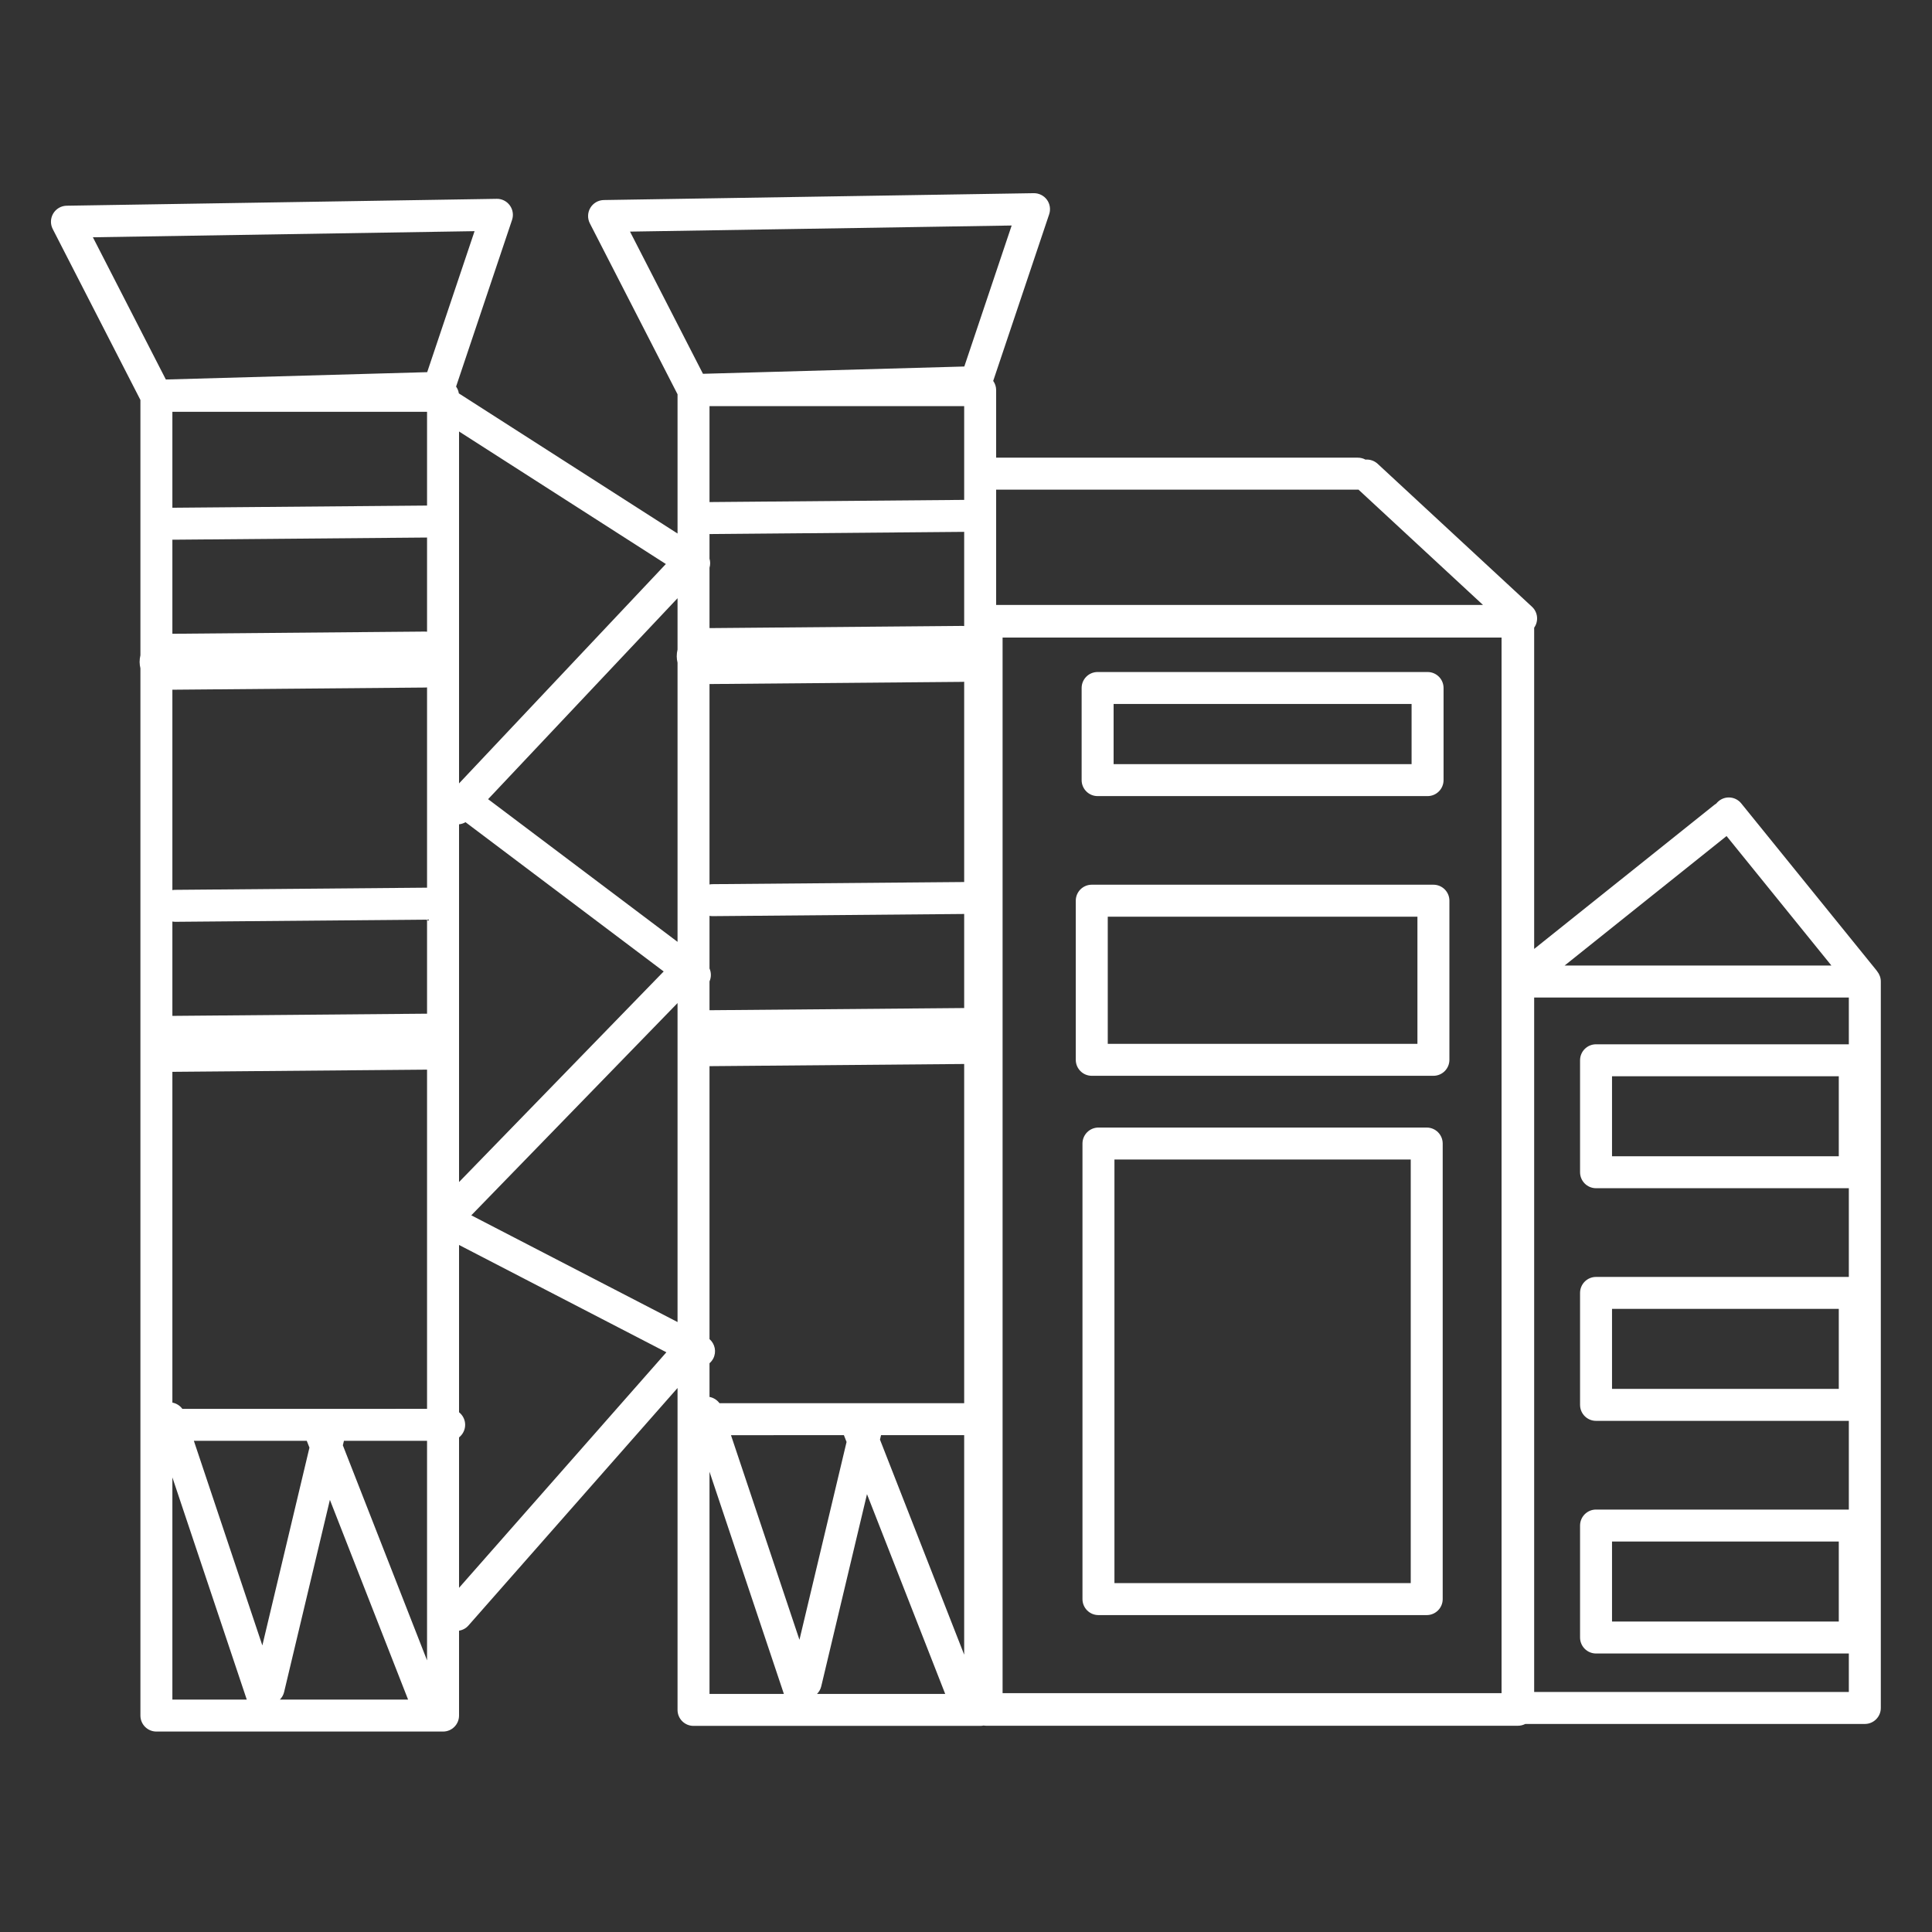 <svg xmlns="http://www.w3.org/2000/svg" xmlns:xlink="http://www.w3.org/1999/xlink" width="816" zoomAndPan="magnify" viewBox="0 0 612 612" height="816" preserveAspectRatio="xMidYMid meet" version="1.0"><rect x="0" y="0" width="612" height="612" fill="#333333" stroke="none"/><defs><clipPath id="67b753b8b8"><path d="M 16.145 61.199 L 595.723 61.199 L 595.723 548.504 L 16.145 548.504 Z M 16.145 61.199 " clip-rule="nonzero"/></clipPath></defs><g clip-path="url(#67b753b8b8)"><path fill="#ffffff" d="M 582.473 488.312 L 582.473 513.652 L 510.641 513.652 L 510.641 488.312 Z M 582.473 414.617 L 582.473 439.957 L 510.641 439.957 L 510.641 414.617 Z M 582.473 340.926 L 582.473 366.266 L 510.641 366.266 L 510.641 340.926 Z M 485.977 535.969 L 485.977 315.98 L 585.656 315.98 L 585.656 330.801 L 505.578 330.801 C 502.785 330.801 500.516 333.062 500.516 335.863 L 500.516 371.328 C 500.516 374.121 502.785 376.391 505.578 376.391 L 585.656 376.391 L 585.656 404.492 L 505.578 404.492 C 502.785 404.492 500.516 406.754 500.516 409.555 L 500.516 445.02 C 500.516 447.816 502.785 450.086 505.578 450.086 L 585.656 450.086 L 585.656 478.184 L 505.578 478.184 C 502.785 478.184 500.516 480.449 500.516 483.25 L 500.516 518.715 C 500.516 521.516 502.785 523.777 505.578 523.777 L 585.656 523.777 L 585.656 535.969 Z M 475.648 536.336 L 317.59 536.336 L 317.59 201.965 L 475.648 201.965 Z M 224.75 466.207 L 248.312 536.59 L 224.75 536.59 Z M 145.41 502.973 L 145.41 455.32 C 146.586 454.391 147.348 452.953 147.348 451.336 C 147.348 449.727 146.586 448.289 145.41 447.359 L 145.41 394.367 L 211.09 428.363 Z M 54.605 467.996 L 78.168 538.379 L 54.605 538.379 Z M 150.328 73.227 L 135.32 117.891 L 52.535 120.215 L 29.426 75.16 Z M 320.465 71.434 L 305.465 116.098 L 222.68 118.41 L 199.57 73.367 Z M 278.75 456.027 L 279.086 454.613 L 305.422 454.613 L 305.422 524.152 Z M 260.145 534.184 L 274.637 473.301 L 299.414 536.59 L 258.801 536.59 C 259.438 535.945 259.922 535.125 260.145 534.184 Z M 267.32 454.613 L 268.168 456.766 L 253.242 519.434 L 231.551 454.621 Z M 214.625 317.742 L 214.625 418.785 L 149.293 384.977 Z M 90 535.977 L 104.5 475.105 L 129.27 538.379 L 88.656 538.379 C 89.301 537.734 89.777 536.922 90 535.977 Z M 97.176 456.41 L 98.023 458.566 L 83.105 521.23 L 61.41 456.41 Z M 145.41 248.16 L 145.41 136.68 L 210.922 178.664 Z M 224.973 169.172 C 224.984 169.172 225.004 169.172 225.016 169.172 L 305.422 168.477 L 305.422 198.309 C 305.191 198.289 304.969 198.273 304.734 198.273 C 304.711 198.273 304.684 198.273 304.66 198.273 L 224.75 198.965 L 224.75 179.848 C 225.035 178.891 225.023 177.887 224.75 176.965 L 224.75 169.16 C 224.824 169.164 224.898 169.172 224.973 169.172 Z M 145.41 261.113 C 146.121 261.047 146.82 260.816 147.461 260.445 L 210.234 307.73 L 145.41 374.438 Z M 54.605 218.48 L 134.672 217.793 C 134.875 217.793 135.082 217.773 135.277 217.758 L 135.277 281.188 L 55.496 281.875 C 55.195 281.875 54.898 281.906 54.605 281.961 Z M 54.828 170.961 C 54.848 170.961 54.859 170.961 54.871 170.961 L 135.277 170.273 L 135.277 200.105 C 135.055 200.086 134.828 200.066 134.598 200.066 C 134.566 200.066 134.543 200.066 134.516 200.066 L 54.605 200.758 L 54.605 170.949 C 54.68 170.957 54.754 170.961 54.828 170.961 Z M 135.277 160.145 L 54.785 160.836 C 54.73 160.836 54.668 160.844 54.605 160.844 L 54.605 130.441 L 135.277 130.441 Z M 135.277 321.105 C 135.262 321.105 135.246 321.105 135.223 321.105 L 54.605 321.801 L 54.605 291.91 C 54.91 291.969 55.219 292 55.543 292 C 55.555 292 55.566 292 55.586 292 L 135.277 291.316 Z M 214.625 205.77 C 214.457 206.461 214.367 207.176 214.371 207.91 C 214.379 208.605 214.465 209.273 214.625 209.914 L 214.625 298.348 L 154.617 253.152 L 214.625 189.5 Z M 305.422 279.398 L 225.641 280.078 C 225.332 280.086 225.039 280.117 224.75 280.172 L 224.75 216.684 L 304.809 215.996 C 305.02 215.996 305.219 215.98 305.422 215.961 Z M 224.75 310.875 C 225.332 309.559 225.32 308.07 224.75 306.781 L 224.75 290.113 C 225.055 290.172 225.363 290.207 225.68 290.207 C 225.699 290.207 225.711 290.207 225.727 290.207 L 305.422 289.52 L 305.422 319.316 C 305.402 319.316 305.387 319.316 305.367 319.316 L 224.75 320.008 Z M 305.422 158.348 L 224.93 159.039 C 224.867 159.039 224.812 159.055 224.75 159.055 L 224.75 128.652 L 305.422 128.652 Z M 57.766 446.289 C 56.996 445.242 55.863 444.535 54.605 444.305 L 54.605 339.523 L 135.277 338.832 L 135.277 446.277 Z M 227.91 444.492 C 227.141 443.449 226 442.742 224.75 442.508 L 224.75 431.832 C 225.219 431.426 225.629 430.93 225.934 430.34 C 227.035 428.223 226.477 425.688 224.75 424.188 L 224.75 337.727 L 305.422 337.039 L 305.422 444.484 Z M 135.277 525.957 L 108.605 457.832 L 108.949 456.41 L 135.277 456.406 Z M 430.129 155.105 C 430.195 155.105 430.258 155.102 430.324 155.094 L 469.766 191.629 L 315.551 191.629 L 315.551 155.105 Z M 580.141 305.859 L 495.613 305.859 L 546.922 264.836 Z M 594.672 307.746 C 594.57 307.594 594.461 307.445 594.344 307.297 L 551.574 254.492 C 549.812 252.316 546.629 251.98 544.457 253.742 C 544.156 253.984 543.902 254.25 543.676 254.527 C 543.48 254.645 543.289 254.77 543.109 254.918 L 485.977 300.594 L 485.977 198.836 C 487.426 196.789 487.172 193.945 485.285 192.199 L 436.398 146.918 C 435.309 145.914 433.902 145.48 432.539 145.59 C 431.82 145.199 431 144.977 430.129 144.977 L 315.551 144.977 L 315.551 123.582 C 315.551 122.492 315.207 121.488 314.617 120.66 L 332.348 67.867 C 332.867 66.312 332.602 64.594 331.637 63.27 C 330.664 61.945 329.098 61.176 327.465 61.195 L 191.27 63.367 C 189.52 63.398 187.91 64.328 187.008 65.828 C 186.109 67.328 186.047 69.188 186.844 70.746 L 214.625 124.898 L 214.625 169.004 L 145.348 124.613 C 145.223 123.82 144.918 123.082 144.473 122.457 L 162.203 69.664 C 162.73 68.102 162.465 66.387 161.492 65.059 C 160.527 63.734 158.973 62.941 157.324 62.984 L 21.125 65.164 C 19.379 65.191 17.766 66.121 16.863 67.625 C 15.965 69.125 15.902 70.984 16.699 72.539 L 44.48 126.695 L 44.48 207.566 C 44.316 208.254 44.223 208.965 44.227 209.707 C 44.234 210.395 44.328 211.066 44.48 211.711 L 44.48 543.441 C 44.48 546.242 46.75 548.504 49.543 548.504 L 140.348 548.504 C 143.141 548.504 145.41 546.242 145.41 543.441 L 145.41 516.559 C 146.523 516.379 147.582 515.828 148.383 514.918 L 214.625 439.676 L 214.625 541.652 C 214.625 544.445 216.887 546.711 219.688 546.711 L 310.484 546.711 C 310.863 546.711 311.227 546.668 311.582 546.594 C 311.852 546.637 312.137 546.668 312.43 546.668 L 480.812 546.668 C 481.664 546.668 482.461 546.457 483.168 546.098 L 590.723 546.098 C 593.52 546.098 595.785 543.832 595.785 541.031 L 595.785 310.922 C 595.785 309.719 595.363 308.617 594.672 307.746 " fill-opacity="1" fill-rule="nonzero"/></g><path fill="#ffffff" d="M 352.758 223 L 447.148 223 L 447.148 242.051 L 352.758 242.051 Z M 347.688 252.18 L 452.207 252.18 C 455.008 252.18 457.277 249.91 457.277 247.113 L 457.277 217.938 C 457.277 215.137 455.008 212.875 452.207 212.875 L 347.688 212.875 C 344.895 212.875 342.629 215.137 342.629 217.938 L 342.629 247.113 C 342.629 249.91 344.895 252.18 347.688 252.18 " fill-opacity="1" fill-rule="nonzero"/><path fill="#ffffff" d="M 350.906 290.383 L 449 290.383 L 449 330.652 L 350.906 330.652 Z M 345.836 340.781 L 454.062 340.781 C 456.863 340.781 459.129 338.516 459.129 335.715 L 459.129 285.312 C 459.129 282.52 456.863 280.25 454.062 280.25 L 345.836 280.25 C 343.043 280.25 340.773 282.52 340.773 285.312 L 340.773 335.715 C 340.773 338.516 343.043 340.781 345.836 340.781 " fill-opacity="1" fill-rule="nonzero"/><path fill="#ffffff" d="M 446.879 501.484 L 353.023 501.484 L 353.023 367.305 L 446.879 367.305 Z M 451.941 357.176 L 347.961 357.176 C 345.16 357.176 342.895 359.445 342.895 362.246 L 342.895 506.547 C 342.895 509.348 345.16 511.613 347.961 511.613 L 451.941 511.613 C 454.738 511.613 457.004 509.348 457.004 506.547 L 457.004 362.246 C 457.004 359.445 454.738 357.176 451.941 357.176 " fill-opacity="1" fill-rule="nonzero"/></svg>